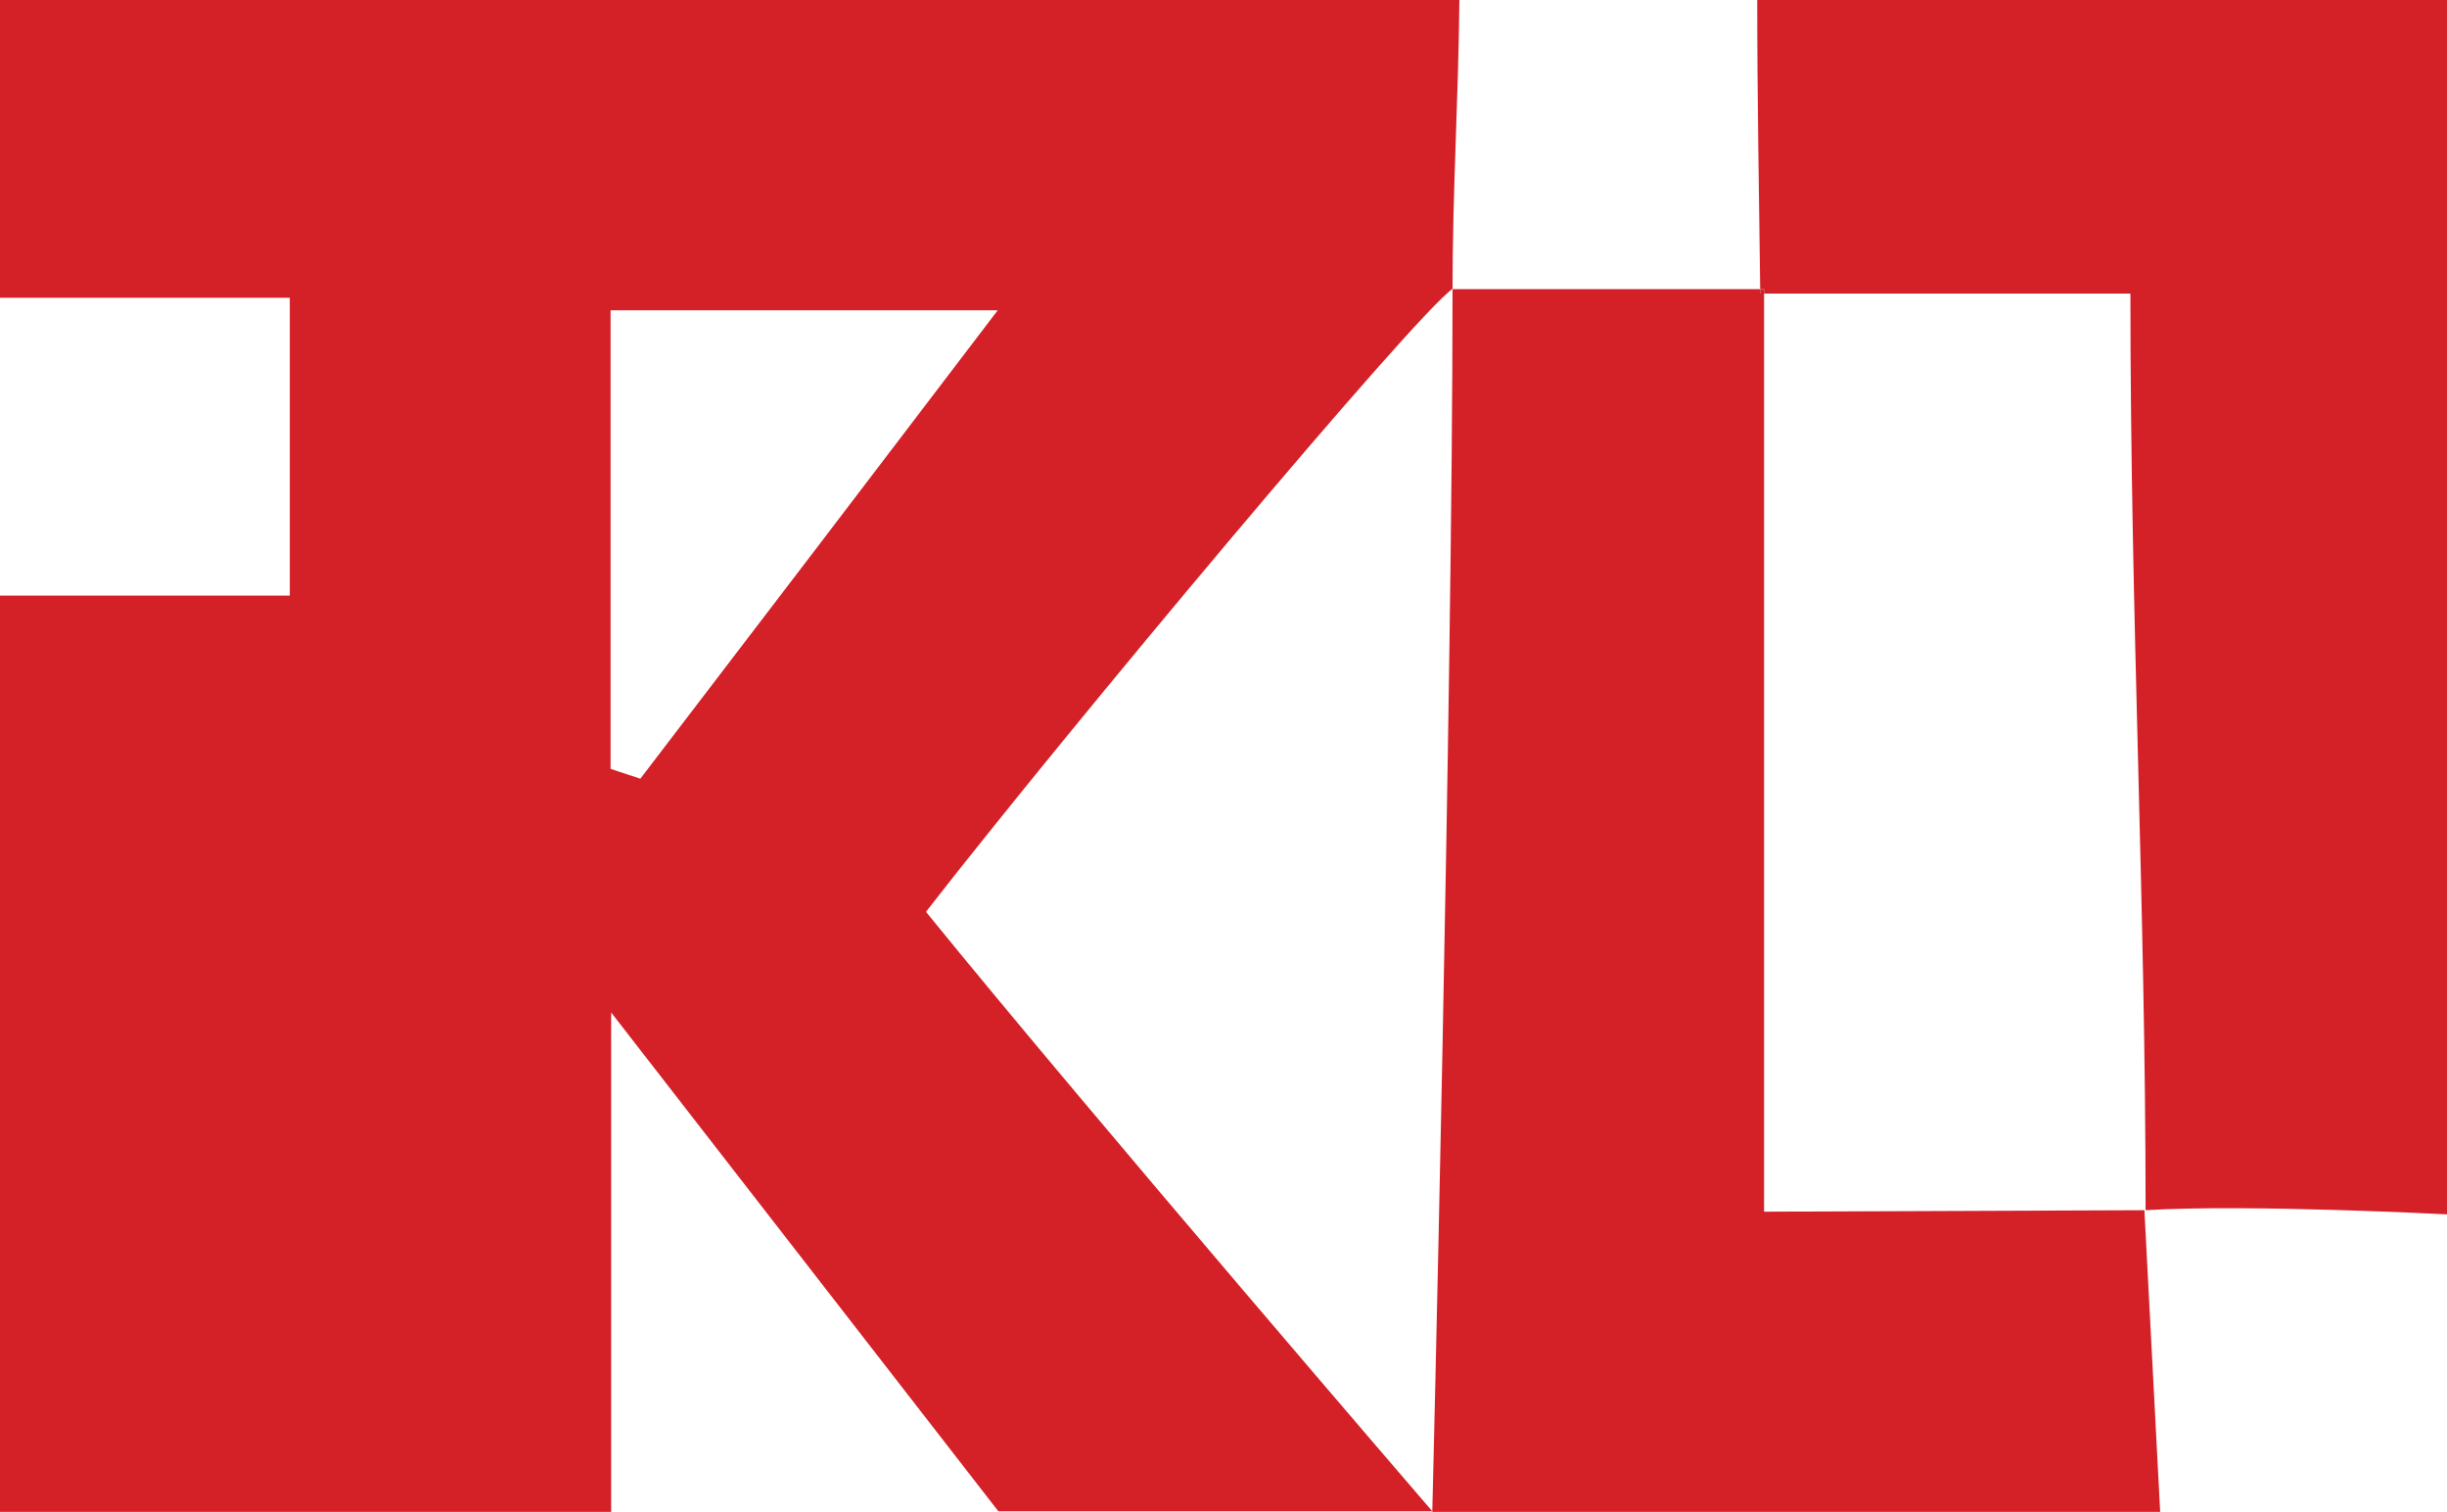 <svg xmlns="http://www.w3.org/2000/svg" viewBox="0 0 82.16 50.77"><defs><style>.cls-1{fill:#fff;}.cls-2{fill:none;}.cls-3{fill:#d42027;}</style></defs><g id="Layer_3" data-name="Layer 3"><rect class="cls-1" width="82.16" height="50.77"/></g><g id="Layer_1" data-name="Layer 1"><path class="cls-2" d="M31.14,30.64c5.59,6.94,17,20.13,17,20.13s.68-27.44.68-41.07C47.47,10.61,35.88,24.46,31.14,30.64Z"/><path class="cls-2" d="M59.23,9.86V40.69l12.81,0c0-10.32-.51-19.86-.51-30.78Z"/><path class="cls-2" d="M20.5,10.42v15.4l1,.33c3.88-5.11,7.77-10.21,12-15.73Z"/><path class="cls-2" d="M20.52,50.77h13L20.52,34Z"/><path class="cls-2" d="M72,40.64l.49,10.12h9.63v-10S75.47,40.43,72,40.64Z"/><path class="cls-3" d="M48.77,9.7c0-3.29.2-6.42.23-9.7H0V10H9.73V20H0V50.77H20.52V34l13,16.75H48.09s-11.36-13.19-17-20.13C35.88,24.46,47.47,10.61,48.77,9.7ZM20.5,25.82V10.42h13c-4.2,5.52-8.09,10.62-12,15.73Z"/><path class="cls-3" d="M59.23,9.86V9.71H59.1v.15Z"/><path class="cls-3" d="M59.23,9.86h12.3c0,10.92.51,20.46.51,30.78,3.43-.21,10.12.14,10.12.14V0H59c0,3.24.06,6.47.1,9.71h.13Z"/><path class="cls-3" d="M59.23,40.69V9.86H59.1V9.71H48.77c0,13.63-.68,41.07-.68,41.07H72.53L72,40.64Z"/></g></svg>